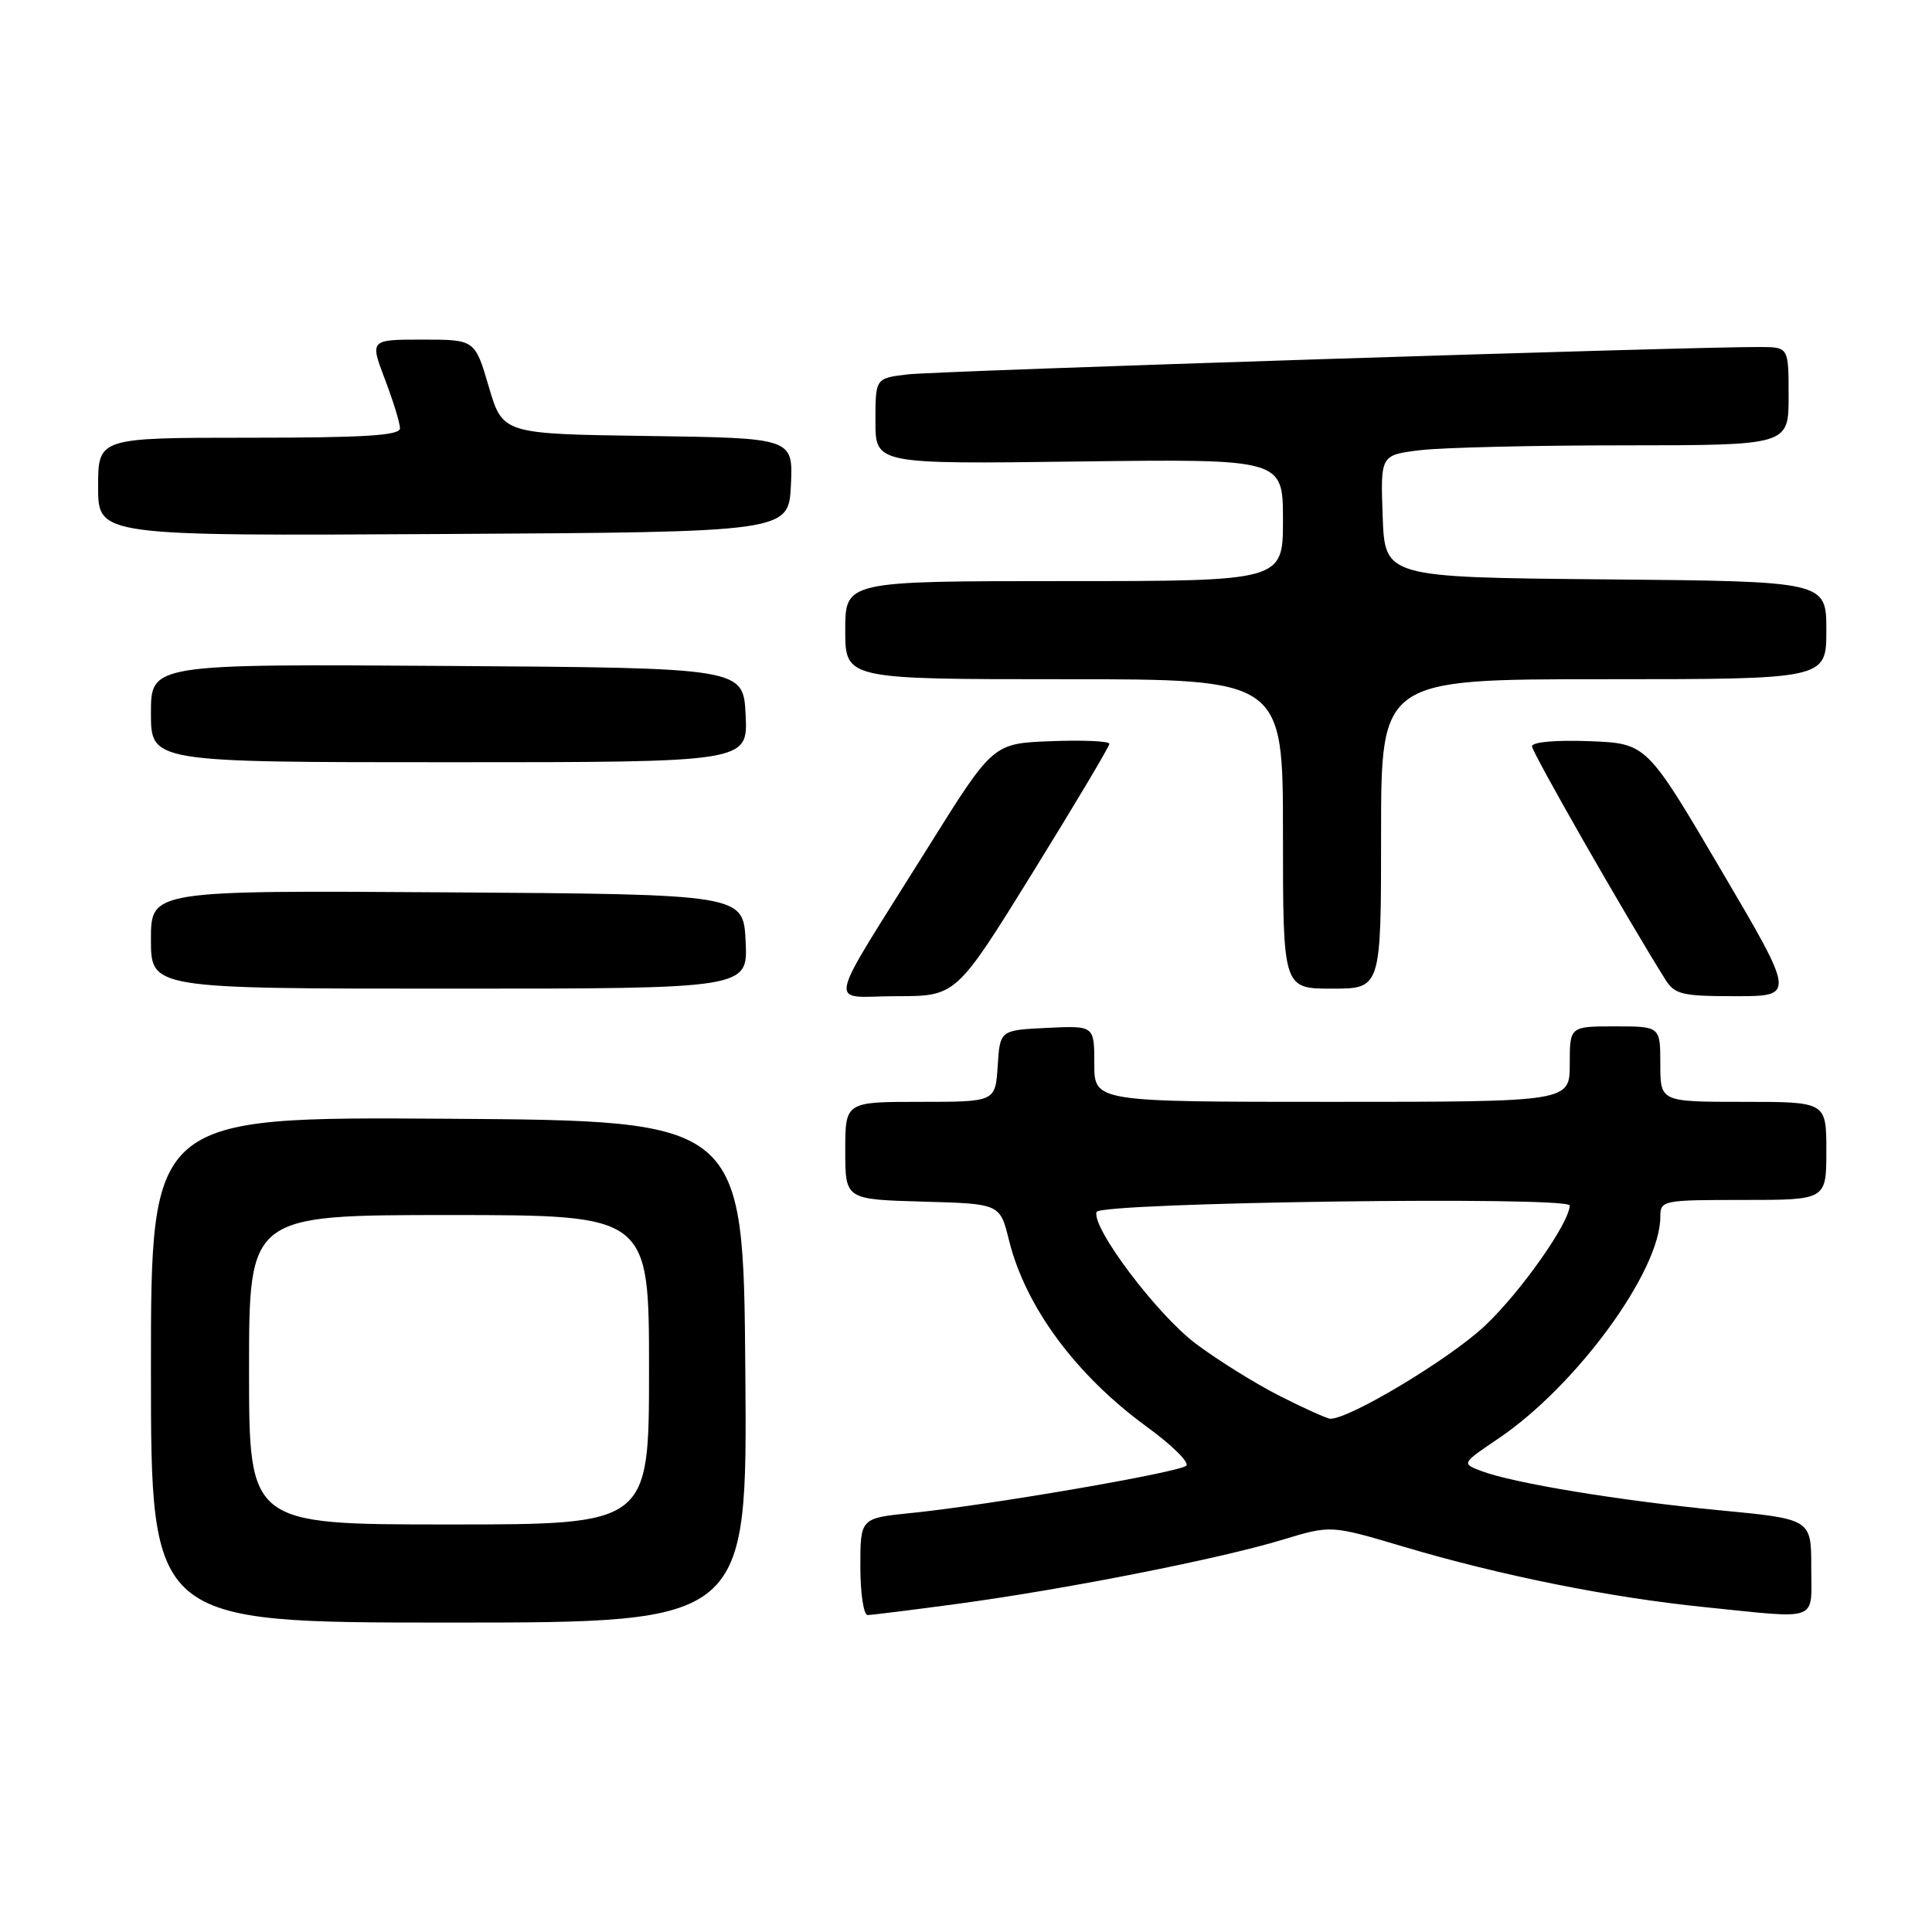 <?xml version="1.0" encoding="UTF-8" standalone="no"?>
<!DOCTYPE svg PUBLIC "-//W3C//DTD SVG 1.1//EN" "http://www.w3.org/Graphics/SVG/1.1/DTD/svg11.dtd" >
<svg xmlns="http://www.w3.org/2000/svg" xmlns:xlink="http://www.w3.org/1999/xlink" version="1.1" viewBox="0 0 256 256">
 <g >
 <path fill="currentColor"
d=" M 98.76 181.75 C 98.50 148.50 98.50 148.50 59.25 148.24 C 20.00 147.98 20.00 147.98 20.00 181.49 C 20.00 215.00 20.00 215.00 59.51 215.00 C 99.03 215.00 99.03 215.00 98.76 181.75 Z  M 127.22 212.47 C 141.46 210.53 161.57 206.56 169.92 204.03 C 176.34 202.08 176.34 202.08 185.93 204.93 C 198.84 208.77 213.33 211.68 225.86 212.95 C 241.31 214.52 240.00 215.01 240.00 207.64 C 240.00 201.28 240.00 201.28 227.75 200.11 C 214.51 198.83 200.51 196.52 196.29 194.92 C 193.65 193.92 193.65 193.92 198.58 190.59 C 208.91 183.60 220.00 168.42 220.00 161.25 C 220.00 159.05 220.26 159.00 231.00 159.00 C 242.00 159.00 242.00 159.00 242.00 152.50 C 242.00 146.00 242.00 146.00 231.00 146.00 C 220.00 146.00 220.00 146.00 220.00 141.00 C 220.00 136.00 220.00 136.00 214.00 136.00 C 208.00 136.00 208.00 136.00 208.00 141.00 C 208.00 146.00 208.00 146.00 176.50 146.00 C 145.00 146.00 145.00 146.00 145.00 140.95 C 145.00 135.90 145.00 135.90 138.75 136.20 C 132.50 136.50 132.50 136.50 132.20 141.25 C 131.89 146.00 131.89 146.00 121.95 146.00 C 112.00 146.00 112.00 146.00 112.00 152.47 C 112.00 158.93 112.00 158.93 122.25 159.22 C 132.50 159.50 132.50 159.50 133.69 164.31 C 135.87 173.16 142.56 182.21 151.99 189.08 C 155.28 191.47 157.62 193.78 157.19 194.21 C 156.31 195.09 131.00 199.45 120.75 200.48 C 114.00 201.16 114.00 201.16 114.00 207.58 C 114.00 211.11 114.43 214.00 114.97 214.00 C 115.50 214.00 121.01 213.31 127.22 212.47 Z  M 136.85 115.60 C 142.43 106.58 147.00 98.91 147.00 98.56 C 147.00 98.20 143.53 98.05 139.29 98.21 C 131.58 98.50 131.58 98.50 123.04 112.17 C 109.07 134.53 109.61 132.00 118.79 132.00 C 126.70 132.00 126.70 132.00 136.85 115.60 Z  M 228.03 115.25 C 218.18 98.50 218.18 98.50 210.59 98.21 C 206.13 98.04 203.00 98.32 203.00 98.89 C 203.00 99.69 215.32 121.25 220.64 129.75 C 221.91 131.78 222.84 132.00 229.97 132.00 C 237.89 132.00 237.89 132.00 228.03 115.25 Z  M 98.80 124.75 C 98.50 118.50 98.50 118.50 59.25 118.24 C 20.00 117.98 20.00 117.98 20.00 124.49 C 20.00 131.00 20.00 131.00 59.55 131.00 C 99.10 131.00 99.10 131.00 98.80 124.75 Z  M 183.00 110.50 C 183.00 90.00 183.00 90.00 212.50 90.00 C 242.00 90.00 242.00 90.00 242.00 83.52 C 242.00 77.03 242.00 77.03 212.75 76.77 C 183.50 76.50 183.50 76.50 183.21 68.39 C 182.92 60.29 182.92 60.29 188.21 59.65 C 191.12 59.30 203.29 59.01 215.25 59.01 C 237.00 59.00 237.00 59.00 237.00 52.50 C 237.00 46.00 237.00 46.00 233.25 45.98 C 224.48 45.92 124.12 49.15 120.25 49.61 C 116.00 50.12 116.00 50.12 116.00 55.81 C 116.00 61.50 116.00 61.50 143.00 61.15 C 170.00 60.81 170.00 60.81 170.00 68.90 C 170.00 77.00 170.00 77.00 141.00 77.00 C 112.00 77.00 112.00 77.00 112.00 83.50 C 112.00 90.00 112.00 90.00 141.00 90.00 C 170.00 90.00 170.00 90.00 170.00 110.50 C 170.00 131.00 170.00 131.00 176.50 131.00 C 183.00 131.00 183.00 131.00 183.00 110.50 Z  M 98.80 94.75 C 98.50 88.50 98.50 88.50 59.25 88.24 C 20.00 87.98 20.00 87.98 20.00 94.49 C 20.00 101.00 20.00 101.00 59.55 101.00 C 99.10 101.00 99.10 101.00 98.80 94.75 Z  M 104.80 64.27 C 105.09 58.04 105.09 58.04 85.85 57.77 C 66.61 57.50 66.61 57.50 64.77 51.25 C 62.93 45.00 62.93 45.00 55.97 45.00 C 49.01 45.00 49.01 45.00 51.00 50.25 C 52.10 53.14 53.00 56.06 53.00 56.75 C 53.00 57.71 48.33 58.00 33.00 58.00 C 13.00 58.00 13.00 58.00 13.00 64.51 C 13.00 71.02 13.00 71.02 58.75 70.76 C 104.50 70.50 104.50 70.50 104.80 64.27 Z  M 33.00 181.50 C 33.00 161.00 33.00 161.00 59.50 161.00 C 86.00 161.00 86.00 161.00 86.00 181.50 C 86.00 202.00 86.00 202.00 59.50 202.00 C 33.00 202.00 33.00 202.00 33.00 181.50 Z  M 169.55 184.96 C 166.28 183.30 161.28 180.18 158.43 178.03 C 153.25 174.12 144.62 162.65 145.30 160.59 C 145.72 159.32 208.01 158.47 207.99 159.74 C 207.96 162.03 201.52 171.18 196.77 175.66 C 192.16 180.02 178.84 188.03 176.27 187.99 C 175.85 187.98 172.82 186.62 169.55 184.96 Z "/>
</g>
</svg>